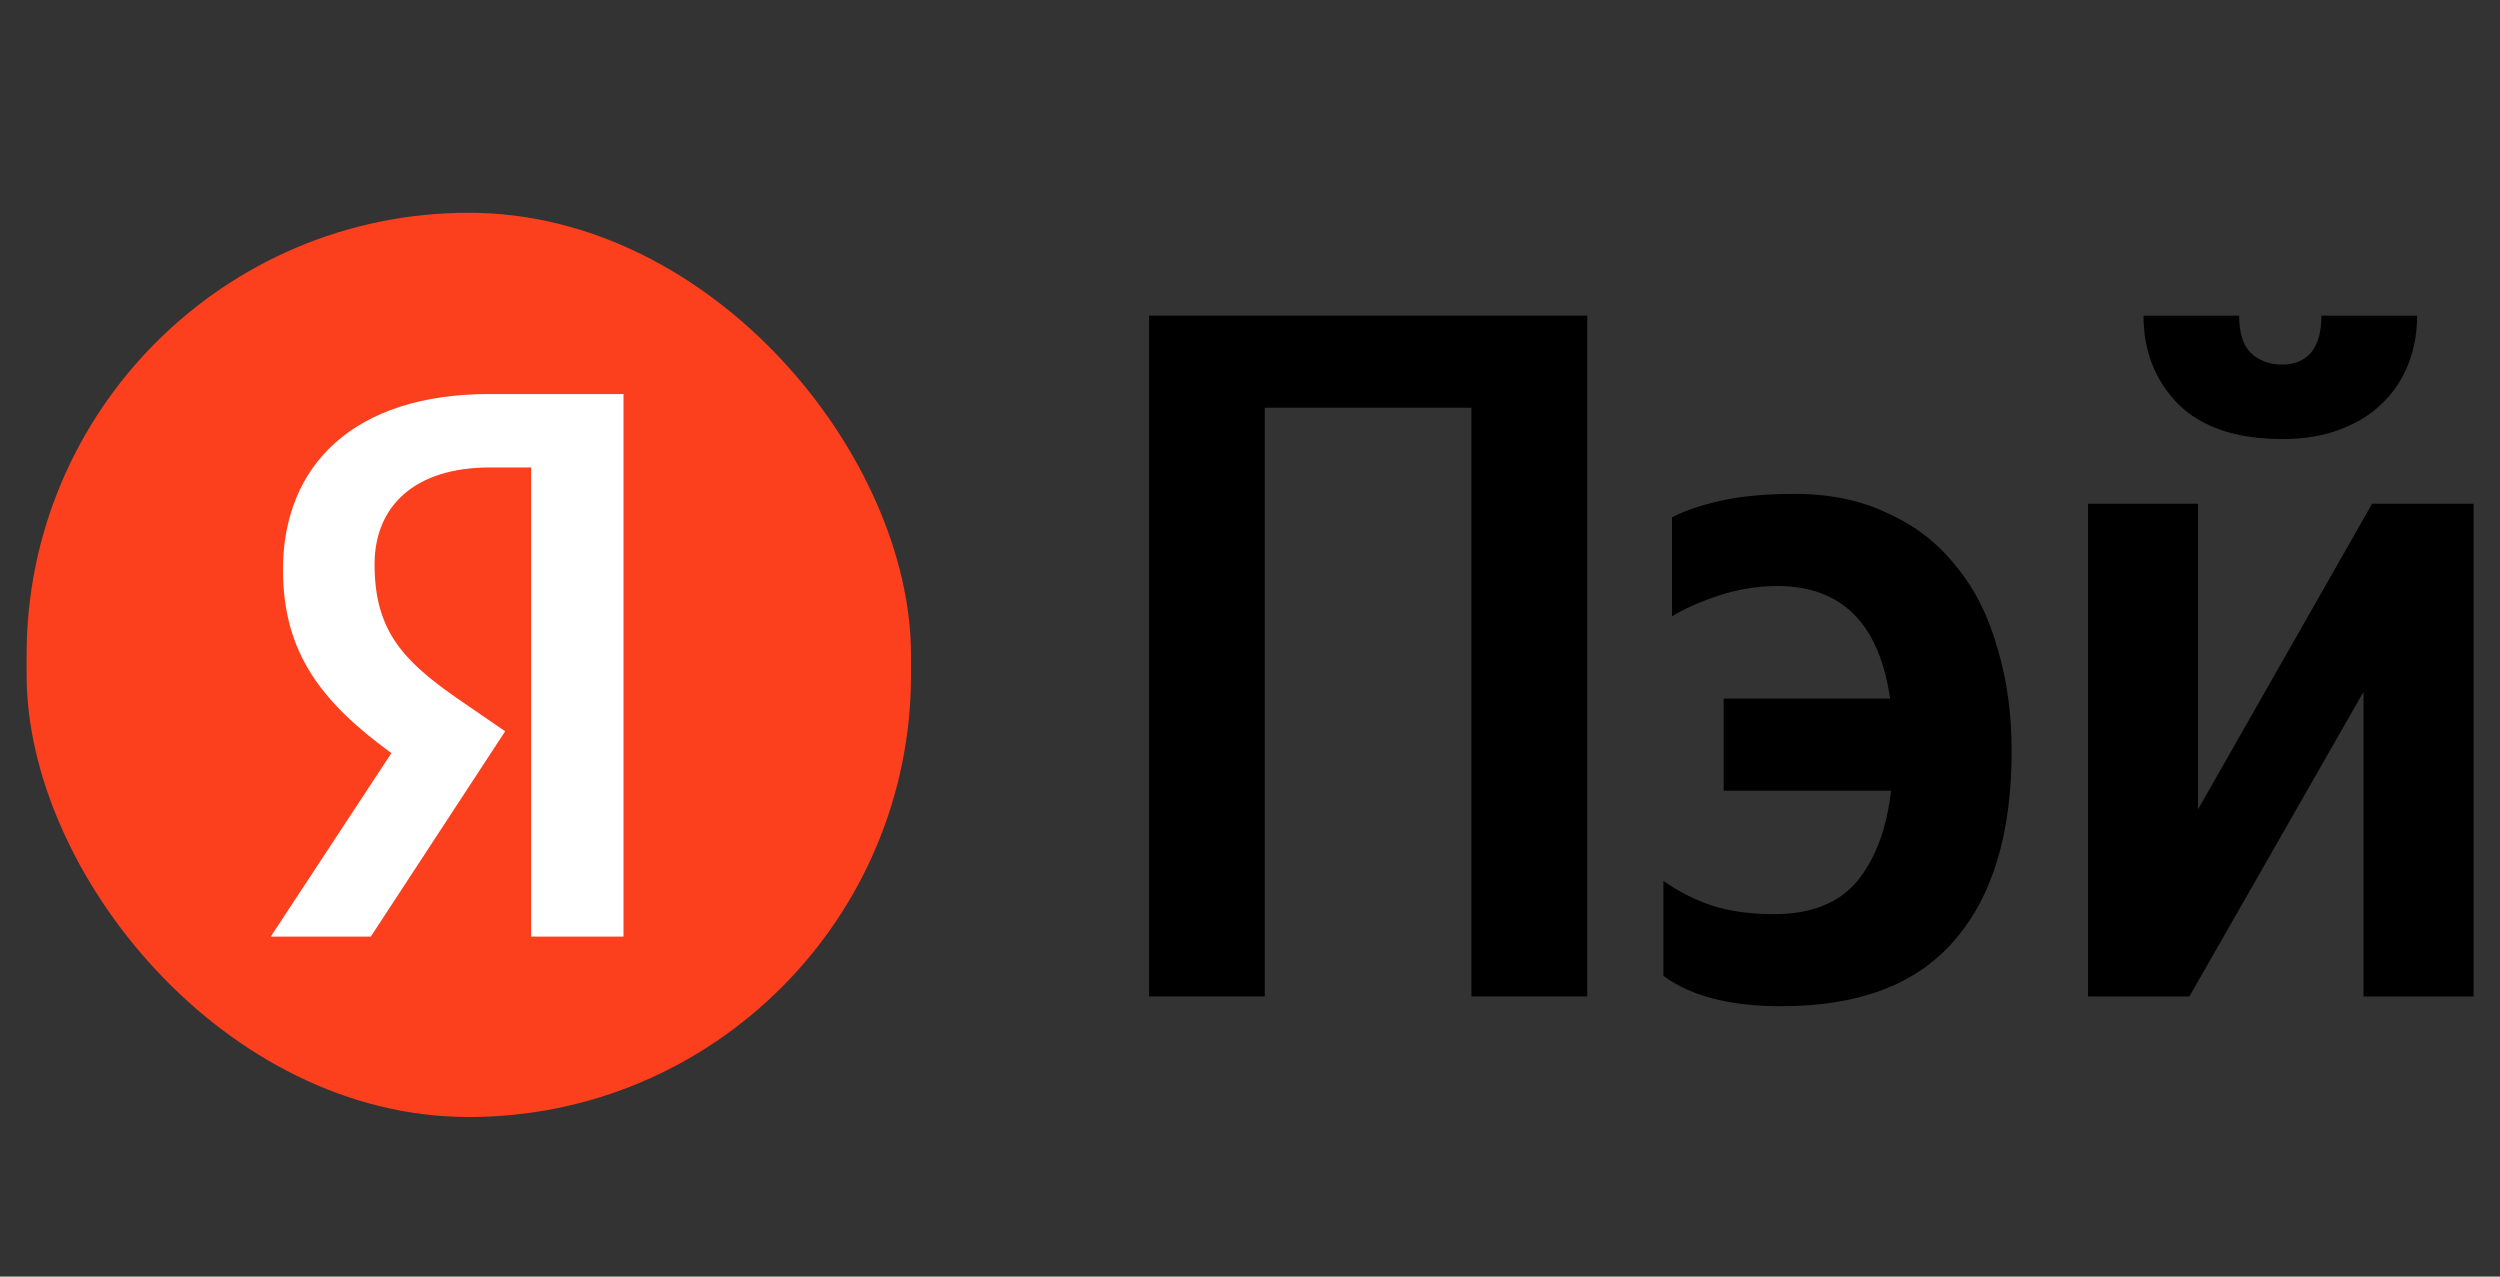 <svg width="47" height="24" viewBox="0 0 47 24" fill="none" xmlns="http://www.w3.org/2000/svg">
<rect x="0" y="0" width="47" height="24" fill="#333333" stroke="none"/>
<g clip-path="url(#clip0_3416_75222)">
<path d="M29.84 5.934V18.733H27.663V7.665H23.778V18.733H21.602V5.934H29.84Z" fill="black"/>
<path d="M33.484 18.917C32.525 18.917 31.787 18.727 31.272 18.346V16.56C31.547 16.756 31.847 16.91 32.171 17.02C32.507 17.131 32.903 17.186 33.358 17.186C34.042 17.186 34.557 16.984 34.905 16.578C35.253 16.161 35.468 15.59 35.552 14.866H32.405V13.134H35.534C35.331 11.723 34.623 11.017 33.412 11.017C33.04 11.017 32.669 11.078 32.297 11.201C31.937 11.323 31.649 11.453 31.434 11.588V9.727C31.661 9.605 31.967 9.5 32.351 9.414C32.735 9.328 33.196 9.285 33.736 9.285C34.407 9.285 34.995 9.408 35.498 9.654C36.014 9.887 36.44 10.219 36.776 10.648C37.123 11.066 37.381 11.575 37.549 12.177C37.729 12.766 37.819 13.411 37.819 14.111C37.819 15.67 37.459 16.861 36.739 17.683C36.032 18.506 34.947 18.917 33.484 18.917Z" fill="black"/>
<path d="M42.906 8.254C42.042 8.254 41.389 8.033 40.945 7.591C40.514 7.149 40.298 6.597 40.298 5.934H42.096C42.096 6.253 42.168 6.486 42.312 6.633C42.468 6.781 42.666 6.854 42.906 6.854C43.133 6.854 43.313 6.781 43.445 6.633C43.577 6.474 43.643 6.241 43.643 5.934H45.442C45.442 6.253 45.388 6.554 45.28 6.836C45.172 7.118 45.01 7.364 44.794 7.573C44.59 7.781 44.327 7.947 44.003 8.07C43.691 8.193 43.325 8.254 42.906 8.254ZM41.323 9.47V15.216L44.596 9.47H46.503V18.733H44.434V13.006L41.161 18.733H39.255V9.47H41.323Z" fill="black"/>
<rect x="0.5" y="4" width="16.627" height="17" rx="8.313" fill="#FC3F1D"/>
<path d="M9.985 17.608H11.722V7.408H9.196C6.655 7.408 5.32 8.744 5.32 10.71C5.32 12.281 6.052 13.205 7.358 14.159L5.09 17.608H6.971L9.497 13.748L8.621 13.147C7.559 12.413 7.042 11.84 7.042 10.608C7.042 9.522 7.789 8.788 9.21 8.788H9.985V17.608Z" fill="white"/>
</g>
<defs>
<clipPath id="clip0_3416_75222">
<rect width="46" height="24" fill="white" transform="translate(0.5)"/>
</clipPath>
</defs>
</svg>
